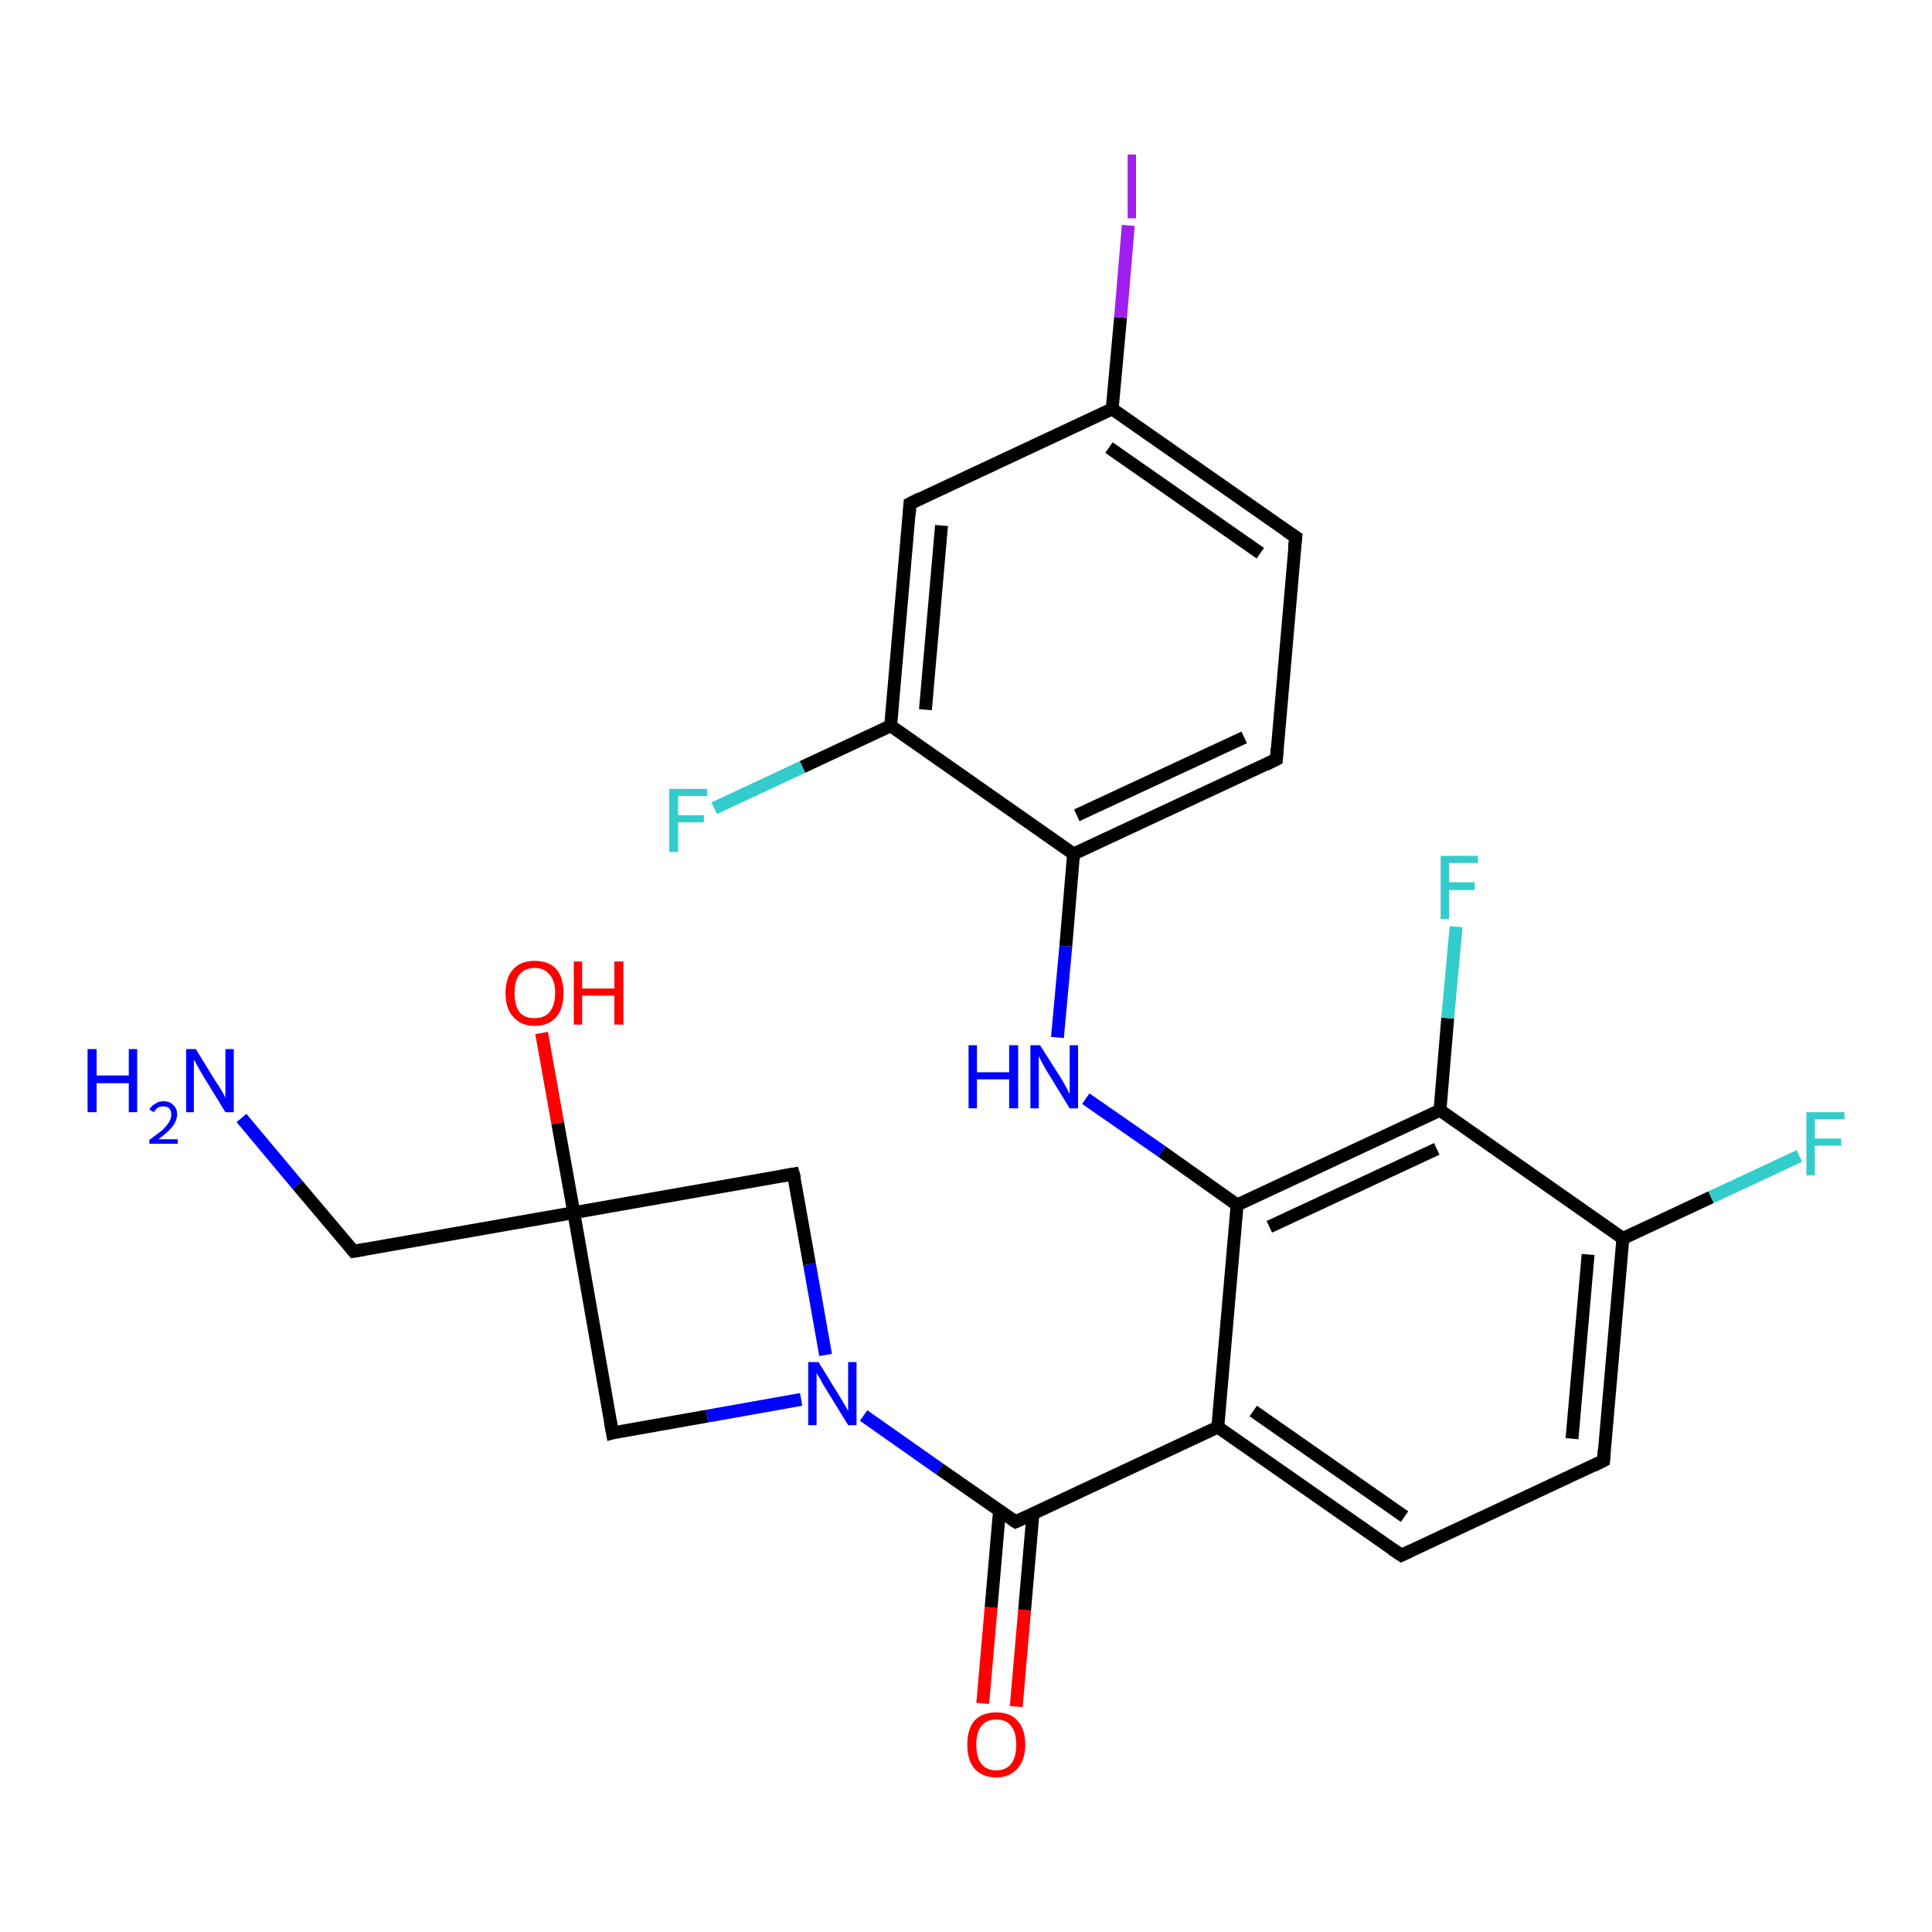 <?xml version='1.0' encoding='iso-8859-1'?>
<svg version='1.1' baseProfile='full'
              xmlns='http://www.w3.org/2000/svg'
                      xmlns:rdkit='http://www.rdkit.org/xml'
                      xmlns:xlink='http://www.w3.org/1999/xlink'
                  xml:space='preserve'
width='300px' height='300px' viewBox='0 0 300 300'>
<!-- END OF HEADER -->
<rect style='opacity:1.0;fill:#FFFFFF;stroke:none' width='300.0' height='300.0' x='0.0' y='0.0'> </rect>
<path class='bond-0 atom-0 atom-1' d='M 152.6,264.5 L 153.9,249.6' style='fill:none;fill-rule:evenodd;stroke:#FF0000;stroke-width:2.0px;stroke-linecap:butt;stroke-linejoin:miter;stroke-opacity:1' />
<path class='bond-0 atom-0 atom-1' d='M 153.9,249.6 L 155.2,234.6' style='fill:none;fill-rule:evenodd;stroke:#000000;stroke-width:2.0px;stroke-linecap:butt;stroke-linejoin:miter;stroke-opacity:1' />
<path class='bond-0 atom-0 atom-1' d='M 157.8,265.0 L 159.1,250.0' style='fill:none;fill-rule:evenodd;stroke:#FF0000;stroke-width:2.0px;stroke-linecap:butt;stroke-linejoin:miter;stroke-opacity:1' />
<path class='bond-0 atom-0 atom-1' d='M 159.1,250.0 L 160.4,235.0' style='fill:none;fill-rule:evenodd;stroke:#000000;stroke-width:2.0px;stroke-linecap:butt;stroke-linejoin:miter;stroke-opacity:1' />
<path class='bond-1 atom-1 atom-2' d='M 157.7,236.3 L 189.1,221.6' style='fill:none;fill-rule:evenodd;stroke:#000000;stroke-width:2.0px;stroke-linecap:butt;stroke-linejoin:miter;stroke-opacity:1' />
<path class='bond-2 atom-2 atom-3' d='M 189.1,221.6 L 217.6,241.5' style='fill:none;fill-rule:evenodd;stroke:#000000;stroke-width:2.0px;stroke-linecap:butt;stroke-linejoin:miter;stroke-opacity:1' />
<path class='bond-2 atom-2 atom-3' d='M 194.6,219.1 L 218.1,235.5' style='fill:none;fill-rule:evenodd;stroke:#000000;stroke-width:2.0px;stroke-linecap:butt;stroke-linejoin:miter;stroke-opacity:1' />
<path class='bond-3 atom-3 atom-4' d='M 217.6,241.5 L 249.0,226.8' style='fill:none;fill-rule:evenodd;stroke:#000000;stroke-width:2.0px;stroke-linecap:butt;stroke-linejoin:miter;stroke-opacity:1' />
<path class='bond-4 atom-4 atom-5' d='M 249.0,226.8 L 252.0,192.3' style='fill:none;fill-rule:evenodd;stroke:#000000;stroke-width:2.0px;stroke-linecap:butt;stroke-linejoin:miter;stroke-opacity:1' />
<path class='bond-4 atom-4 atom-5' d='M 244.1,223.4 L 246.6,194.8' style='fill:none;fill-rule:evenodd;stroke:#000000;stroke-width:2.0px;stroke-linecap:butt;stroke-linejoin:miter;stroke-opacity:1' />
<path class='bond-5 atom-5 atom-6' d='M 252.0,192.3 L 265.7,185.9' style='fill:none;fill-rule:evenodd;stroke:#000000;stroke-width:2.0px;stroke-linecap:butt;stroke-linejoin:miter;stroke-opacity:1' />
<path class='bond-5 atom-5 atom-6' d='M 265.7,185.9 L 279.4,179.5' style='fill:none;fill-rule:evenodd;stroke:#33CCCC;stroke-width:2.0px;stroke-linecap:butt;stroke-linejoin:miter;stroke-opacity:1' />
<path class='bond-6 atom-5 atom-7' d='M 252.0,192.3 L 223.6,172.4' style='fill:none;fill-rule:evenodd;stroke:#000000;stroke-width:2.0px;stroke-linecap:butt;stroke-linejoin:miter;stroke-opacity:1' />
<path class='bond-7 atom-7 atom-8' d='M 223.6,172.4 L 224.8,158.1' style='fill:none;fill-rule:evenodd;stroke:#000000;stroke-width:2.0px;stroke-linecap:butt;stroke-linejoin:miter;stroke-opacity:1' />
<path class='bond-7 atom-7 atom-8' d='M 224.8,158.1 L 226.1,143.9' style='fill:none;fill-rule:evenodd;stroke:#33CCCC;stroke-width:2.0px;stroke-linecap:butt;stroke-linejoin:miter;stroke-opacity:1' />
<path class='bond-8 atom-7 atom-9' d='M 223.6,172.4 L 192.1,187.1' style='fill:none;fill-rule:evenodd;stroke:#000000;stroke-width:2.0px;stroke-linecap:butt;stroke-linejoin:miter;stroke-opacity:1' />
<path class='bond-8 atom-7 atom-9' d='M 223.1,178.4 L 197.1,190.5' style='fill:none;fill-rule:evenodd;stroke:#000000;stroke-width:2.0px;stroke-linecap:butt;stroke-linejoin:miter;stroke-opacity:1' />
<path class='bond-9 atom-9 atom-10' d='M 192.1,187.1 L 180.4,178.8' style='fill:none;fill-rule:evenodd;stroke:#000000;stroke-width:2.0px;stroke-linecap:butt;stroke-linejoin:miter;stroke-opacity:1' />
<path class='bond-9 atom-9 atom-10' d='M 180.4,178.8 L 168.6,170.6' style='fill:none;fill-rule:evenodd;stroke:#0000FF;stroke-width:2.0px;stroke-linecap:butt;stroke-linejoin:miter;stroke-opacity:1' />
<path class='bond-10 atom-10 atom-11' d='M 164.2,161.1 L 165.5,146.9' style='fill:none;fill-rule:evenodd;stroke:#0000FF;stroke-width:2.0px;stroke-linecap:butt;stroke-linejoin:miter;stroke-opacity:1' />
<path class='bond-10 atom-10 atom-11' d='M 165.5,146.9 L 166.7,132.6' style='fill:none;fill-rule:evenodd;stroke:#000000;stroke-width:2.0px;stroke-linecap:butt;stroke-linejoin:miter;stroke-opacity:1' />
<path class='bond-11 atom-11 atom-12' d='M 166.7,132.6 L 198.2,117.9' style='fill:none;fill-rule:evenodd;stroke:#000000;stroke-width:2.0px;stroke-linecap:butt;stroke-linejoin:miter;stroke-opacity:1' />
<path class='bond-11 atom-11 atom-12' d='M 167.2,126.6 L 193.2,114.5' style='fill:none;fill-rule:evenodd;stroke:#000000;stroke-width:2.0px;stroke-linecap:butt;stroke-linejoin:miter;stroke-opacity:1' />
<path class='bond-12 atom-12 atom-13' d='M 198.2,117.9 L 201.2,83.4' style='fill:none;fill-rule:evenodd;stroke:#000000;stroke-width:2.0px;stroke-linecap:butt;stroke-linejoin:miter;stroke-opacity:1' />
<path class='bond-13 atom-13 atom-14' d='M 201.2,83.4 L 172.7,63.5' style='fill:none;fill-rule:evenodd;stroke:#000000;stroke-width:2.0px;stroke-linecap:butt;stroke-linejoin:miter;stroke-opacity:1' />
<path class='bond-13 atom-13 atom-14' d='M 195.7,85.9 L 172.2,69.5' style='fill:none;fill-rule:evenodd;stroke:#000000;stroke-width:2.0px;stroke-linecap:butt;stroke-linejoin:miter;stroke-opacity:1' />
<path class='bond-14 atom-14 atom-15' d='M 172.7,63.5 L 174.0,49.3' style='fill:none;fill-rule:evenodd;stroke:#000000;stroke-width:2.0px;stroke-linecap:butt;stroke-linejoin:miter;stroke-opacity:1' />
<path class='bond-14 atom-14 atom-15' d='M 174.0,49.3 L 175.2,35.0' style='fill:none;fill-rule:evenodd;stroke:#A01EEF;stroke-width:2.0px;stroke-linecap:butt;stroke-linejoin:miter;stroke-opacity:1' />
<path class='bond-15 atom-14 atom-16' d='M 172.7,63.5 L 141.3,78.2' style='fill:none;fill-rule:evenodd;stroke:#000000;stroke-width:2.0px;stroke-linecap:butt;stroke-linejoin:miter;stroke-opacity:1' />
<path class='bond-16 atom-16 atom-17' d='M 141.3,78.2 L 138.3,112.7' style='fill:none;fill-rule:evenodd;stroke:#000000;stroke-width:2.0px;stroke-linecap:butt;stroke-linejoin:miter;stroke-opacity:1' />
<path class='bond-16 atom-16 atom-17' d='M 146.2,81.6 L 143.7,110.2' style='fill:none;fill-rule:evenodd;stroke:#000000;stroke-width:2.0px;stroke-linecap:butt;stroke-linejoin:miter;stroke-opacity:1' />
<path class='bond-17 atom-17 atom-18' d='M 138.3,112.7 L 124.6,119.1' style='fill:none;fill-rule:evenodd;stroke:#000000;stroke-width:2.0px;stroke-linecap:butt;stroke-linejoin:miter;stroke-opacity:1' />
<path class='bond-17 atom-17 atom-18' d='M 124.6,119.1 L 110.9,125.5' style='fill:none;fill-rule:evenodd;stroke:#33CCCC;stroke-width:2.0px;stroke-linecap:butt;stroke-linejoin:miter;stroke-opacity:1' />
<path class='bond-18 atom-1 atom-19' d='M 157.7,236.3 L 145.9,228.1' style='fill:none;fill-rule:evenodd;stroke:#000000;stroke-width:2.0px;stroke-linecap:butt;stroke-linejoin:miter;stroke-opacity:1' />
<path class='bond-18 atom-1 atom-19' d='M 145.9,228.1 L 134.1,219.8' style='fill:none;fill-rule:evenodd;stroke:#0000FF;stroke-width:2.0px;stroke-linecap:butt;stroke-linejoin:miter;stroke-opacity:1' />
<path class='bond-19 atom-19 atom-20' d='M 128.2,210.4 L 125.7,196.3' style='fill:none;fill-rule:evenodd;stroke:#0000FF;stroke-width:2.0px;stroke-linecap:butt;stroke-linejoin:miter;stroke-opacity:1' />
<path class='bond-19 atom-19 atom-20' d='M 125.7,196.3 L 123.2,182.3' style='fill:none;fill-rule:evenodd;stroke:#000000;stroke-width:2.0px;stroke-linecap:butt;stroke-linejoin:miter;stroke-opacity:1' />
<path class='bond-20 atom-20 atom-21' d='M 123.2,182.3 L 89.1,188.3' style='fill:none;fill-rule:evenodd;stroke:#000000;stroke-width:2.0px;stroke-linecap:butt;stroke-linejoin:miter;stroke-opacity:1' />
<path class='bond-21 atom-21 atom-22' d='M 89.1,188.3 L 86.6,174.4' style='fill:none;fill-rule:evenodd;stroke:#000000;stroke-width:2.0px;stroke-linecap:butt;stroke-linejoin:miter;stroke-opacity:1' />
<path class='bond-21 atom-21 atom-22' d='M 86.6,174.4 L 84.1,160.4' style='fill:none;fill-rule:evenodd;stroke:#FF0000;stroke-width:2.0px;stroke-linecap:butt;stroke-linejoin:miter;stroke-opacity:1' />
<path class='bond-22 atom-21 atom-23' d='M 89.1,188.3 L 54.9,194.3' style='fill:none;fill-rule:evenodd;stroke:#000000;stroke-width:2.0px;stroke-linecap:butt;stroke-linejoin:miter;stroke-opacity:1' />
<path class='bond-23 atom-23 atom-24' d='M 54.9,194.3 L 46.2,184.0' style='fill:none;fill-rule:evenodd;stroke:#000000;stroke-width:2.0px;stroke-linecap:butt;stroke-linejoin:miter;stroke-opacity:1' />
<path class='bond-23 atom-23 atom-24' d='M 46.2,184.0 L 37.5,173.6' style='fill:none;fill-rule:evenodd;stroke:#0000FF;stroke-width:2.0px;stroke-linecap:butt;stroke-linejoin:miter;stroke-opacity:1' />
<path class='bond-24 atom-21 atom-25' d='M 89.1,188.3 L 95.1,222.5' style='fill:none;fill-rule:evenodd;stroke:#000000;stroke-width:2.0px;stroke-linecap:butt;stroke-linejoin:miter;stroke-opacity:1' />
<path class='bond-25 atom-17 atom-11' d='M 138.3,112.7 L 166.7,132.6' style='fill:none;fill-rule:evenodd;stroke:#000000;stroke-width:2.0px;stroke-linecap:butt;stroke-linejoin:miter;stroke-opacity:1' />
<path class='bond-26 atom-9 atom-2' d='M 192.1,187.1 L 189.1,221.6' style='fill:none;fill-rule:evenodd;stroke:#000000;stroke-width:2.0px;stroke-linecap:butt;stroke-linejoin:miter;stroke-opacity:1' />
<path class='bond-27 atom-25 atom-19' d='M 95.1,222.5 L 109.8,219.9' style='fill:none;fill-rule:evenodd;stroke:#000000;stroke-width:2.0px;stroke-linecap:butt;stroke-linejoin:miter;stroke-opacity:1' />
<path class='bond-27 atom-25 atom-19' d='M 109.8,219.9 L 124.4,217.3' style='fill:none;fill-rule:evenodd;stroke:#0000FF;stroke-width:2.0px;stroke-linecap:butt;stroke-linejoin:miter;stroke-opacity:1' />
<path d='M 159.3,235.6 L 157.7,236.3 L 157.1,235.9' style='fill:none;stroke:#000000;stroke-width:2.0px;stroke-linecap:butt;stroke-linejoin:miter;stroke-opacity:1;' />
<path d='M 216.1,240.5 L 217.6,241.5 L 219.1,240.8' style='fill:none;stroke:#000000;stroke-width:2.0px;stroke-linecap:butt;stroke-linejoin:miter;stroke-opacity:1;' />
<path d='M 247.4,227.6 L 249.0,226.8 L 249.1,225.1' style='fill:none;stroke:#000000;stroke-width:2.0px;stroke-linecap:butt;stroke-linejoin:miter;stroke-opacity:1;' />
<path d='M 196.6,118.7 L 198.2,117.9 L 198.3,116.2' style='fill:none;stroke:#000000;stroke-width:2.0px;stroke-linecap:butt;stroke-linejoin:miter;stroke-opacity:1;' />
<path d='M 201.0,85.1 L 201.2,83.4 L 199.7,82.4' style='fill:none;stroke:#000000;stroke-width:2.0px;stroke-linecap:butt;stroke-linejoin:miter;stroke-opacity:1;' />
<path d='M 142.9,77.4 L 141.3,78.2 L 141.2,79.9' style='fill:none;stroke:#000000;stroke-width:2.0px;stroke-linecap:butt;stroke-linejoin:miter;stroke-opacity:1;' />
<path d='M 123.4,183.0 L 123.2,182.3 L 121.5,182.6' style='fill:none;stroke:#000000;stroke-width:2.0px;stroke-linecap:butt;stroke-linejoin:miter;stroke-opacity:1;' />
<path d='M 56.6,194.0 L 54.9,194.3 L 54.5,193.8' style='fill:none;stroke:#000000;stroke-width:2.0px;stroke-linecap:butt;stroke-linejoin:miter;stroke-opacity:1;' />
<path d='M 94.8,220.8 L 95.1,222.5 L 95.8,222.3' style='fill:none;stroke:#000000;stroke-width:2.0px;stroke-linecap:butt;stroke-linejoin:miter;stroke-opacity:1;' />
<path class='atom-0' d='M 150.2 270.9
Q 150.2 268.5, 151.3 267.2
Q 152.5 265.9, 154.7 265.9
Q 156.9 265.9, 158.0 267.2
Q 159.2 268.5, 159.2 270.9
Q 159.2 273.3, 158.0 274.6
Q 156.8 276.0, 154.7 276.0
Q 152.5 276.0, 151.3 274.6
Q 150.2 273.3, 150.2 270.9
M 154.7 274.9
Q 156.2 274.9, 157.0 273.9
Q 157.8 272.9, 157.8 270.9
Q 157.8 269.0, 157.0 268.0
Q 156.2 267.0, 154.7 267.0
Q 153.2 267.0, 152.4 268.0
Q 151.6 269.0, 151.6 270.9
Q 151.6 272.9, 152.4 273.9
Q 153.2 274.9, 154.7 274.9
' fill='#FF0000'/>
<path class='atom-6' d='M 280.5 172.7
L 286.4 172.7
L 286.4 173.8
L 281.8 173.8
L 281.8 176.8
L 285.9 176.8
L 285.9 177.9
L 281.8 177.9
L 281.8 182.5
L 280.5 182.5
L 280.5 172.7
' fill='#33CCCC'/>
<path class='atom-8' d='M 223.7 132.9
L 229.5 132.9
L 229.5 134.0
L 225.0 134.0
L 225.0 137.0
L 229.0 137.0
L 229.0 138.2
L 225.0 138.2
L 225.0 142.7
L 223.7 142.7
L 223.7 132.9
' fill='#33CCCC'/>
<path class='atom-10' d='M 150.4 162.3
L 151.7 162.3
L 151.7 166.5
L 156.7 166.5
L 156.7 162.3
L 158.1 162.3
L 158.1 172.1
L 156.7 172.1
L 156.7 167.6
L 151.7 167.6
L 151.7 172.1
L 150.4 172.1
L 150.4 162.3
' fill='#0000FF'/>
<path class='atom-10' d='M 161.5 162.3
L 164.8 167.5
Q 165.1 168.0, 165.6 168.9
Q 166.1 169.9, 166.1 169.9
L 166.1 162.3
L 167.4 162.3
L 167.4 172.1
L 166.1 172.1
L 162.6 166.4
Q 162.2 165.7, 161.8 165.0
Q 161.4 164.2, 161.3 164.0
L 161.3 172.1
L 160.0 172.1
L 160.0 162.3
L 161.5 162.3
' fill='#0000FF'/>
<path class='atom-15' d='M 175.1 24.0
L 176.4 24.0
L 176.4 33.9
L 175.1 33.9
L 175.1 24.0
' fill='#A01EEF'/>
<path class='atom-18' d='M 103.9 122.5
L 109.8 122.5
L 109.8 123.6
L 105.3 123.6
L 105.3 126.6
L 109.3 126.6
L 109.3 127.7
L 105.3 127.7
L 105.3 132.3
L 103.9 132.3
L 103.9 122.5
' fill='#33CCCC'/>
<path class='atom-19' d='M 127.1 211.5
L 130.3 216.7
Q 130.6 217.2, 131.2 218.2
Q 131.7 219.1, 131.7 219.1
L 131.7 211.5
L 133.0 211.5
L 133.0 221.3
L 131.7 221.3
L 128.2 215.6
Q 127.8 215.0, 127.4 214.2
Q 127.0 213.5, 126.8 213.2
L 126.8 221.3
L 125.5 221.3
L 125.5 211.5
L 127.1 211.5
' fill='#0000FF'/>
<path class='atom-22' d='M 78.5 154.2
Q 78.5 151.8, 79.7 150.5
Q 80.9 149.2, 83.0 149.2
Q 85.2 149.2, 86.4 150.5
Q 87.5 151.8, 87.5 154.2
Q 87.5 156.6, 86.4 157.9
Q 85.2 159.3, 83.0 159.3
Q 80.9 159.3, 79.7 157.9
Q 78.5 156.6, 78.5 154.2
M 83.0 158.1
Q 84.5 158.1, 85.3 157.2
Q 86.2 156.1, 86.2 154.2
Q 86.2 152.2, 85.3 151.3
Q 84.5 150.3, 83.0 150.3
Q 81.5 150.3, 80.7 151.3
Q 79.9 152.2, 79.9 154.2
Q 79.9 156.2, 80.7 157.2
Q 81.5 158.1, 83.0 158.1
' fill='#FF0000'/>
<path class='atom-22' d='M 89.1 149.3
L 90.4 149.3
L 90.4 153.5
L 95.4 153.5
L 95.4 149.3
L 96.8 149.3
L 96.8 159.1
L 95.4 159.1
L 95.4 154.6
L 90.4 154.6
L 90.4 159.1
L 89.1 159.1
L 89.1 149.3
' fill='#FF0000'/>
<path class='atom-24' d='M 13.6 162.9
L 15.0 162.9
L 15.0 167.0
L 20.0 167.0
L 20.0 162.9
L 21.3 162.9
L 21.3 172.7
L 20.0 172.7
L 20.0 168.2
L 15.0 168.2
L 15.0 172.7
L 13.6 172.7
L 13.6 162.9
' fill='#0000FF'/>
<path class='atom-24' d='M 23.2 172.3
Q 23.5 171.7, 24.1 171.4
Q 24.6 171.0, 25.4 171.0
Q 26.4 171.0, 26.9 171.6
Q 27.5 172.1, 27.5 173.0
Q 27.5 174.0, 26.8 174.9
Q 26.1 175.8, 24.6 176.9
L 27.6 176.9
L 27.6 177.6
L 23.2 177.6
L 23.2 177.0
Q 24.4 176.1, 25.2 175.5
Q 25.9 174.8, 26.2 174.3
Q 26.6 173.7, 26.6 173.1
Q 26.6 172.5, 26.3 172.1
Q 25.9 171.8, 25.4 171.8
Q 24.9 171.8, 24.5 172.0
Q 24.2 172.2, 23.9 172.7
L 23.2 172.3
' fill='#0000FF'/>
<path class='atom-24' d='M 30.4 162.9
L 33.6 168.1
Q 34.0 168.6, 34.5 169.5
Q 35.0 170.4, 35.0 170.5
L 35.0 162.9
L 36.3 162.9
L 36.3 172.7
L 35.0 172.7
L 31.5 167.0
Q 31.1 166.3, 30.7 165.6
Q 30.3 164.8, 30.1 164.6
L 30.1 172.7
L 28.9 172.7
L 28.9 162.9
L 30.4 162.9
' fill='#0000FF'/>
</svg>
